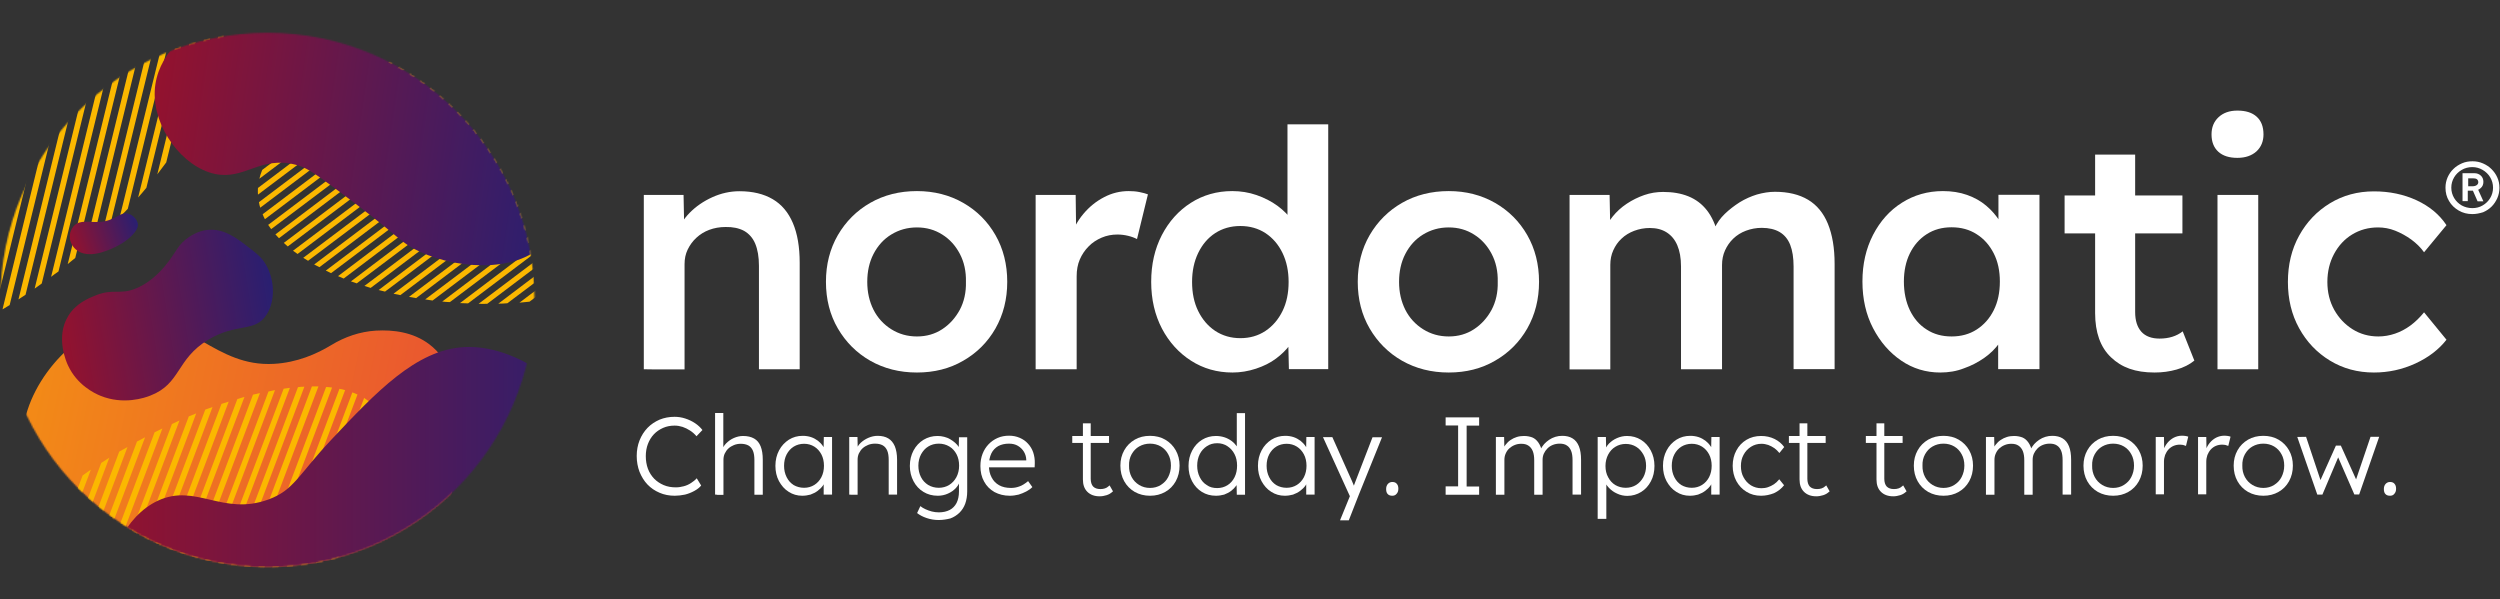 <svg width="1761" height="422" viewBox="0 0 1761 422" fill="none" xmlns="http://www.w3.org/2000/svg">
<rect x="0" y="0" width="1761" height="422" fill="#333333" stroke="none"/>
<path d="M1741.5 150.8C1738 150.8 1734.8 150 1731.9 148.3C1729 146.6 1726.7 144.4 1725.1 141.6C1723.4 138.8 1722.6 135.7 1722.6 132.2C1722.6 129.6 1723.1 127.2 1724.1 124.9C1725.1 122.7 1726.4 120.7 1728.2 119C1729.9 117.3 1732 116 1734.3 115C1736.6 114 1739.1 113.6 1741.7 113.6C1744.3 113.6 1746.7 114.1 1749 115.1C1751.3 116.1 1753.3 117.4 1755 119.1C1756.7 120.8 1758.1 122.7 1759.1 125C1760.1 127.2 1760.6 129.6 1760.6 132.3C1760.6 134.9 1760.1 137.3 1759.1 139.6C1758.1 141.8 1756.8 143.8 1755.1 145.5C1753.4 147.2 1751.4 148.5 1749.1 149.5C1746.5 150.3 1744.1 150.8 1741.5 150.8ZM1741.5 146.6C1744.2 146.6 1746.6 146 1748.8 144.7C1751 143.4 1752.8 141.7 1754.1 139.5C1755.4 137.3 1756.1 134.9 1756.1 132.2C1756.1 129.5 1755.4 127.1 1754.1 124.9C1752.8 122.7 1751 121 1748.8 119.7C1746.6 118.4 1744.1 117.7 1741.5 117.7C1738.7 117.7 1736.2 118.4 1734 119.7C1731.8 121 1730 122.7 1728.7 124.9C1727.4 127.1 1726.7 129.5 1726.7 132.2C1726.7 134.9 1727.4 137.3 1728.7 139.5C1730 141.7 1731.8 143.4 1734 144.7C1736.2 145.9 1738.7 146.6 1741.5 146.6ZM1734.6 141.8V122H1742.9C1744.8 122 1746.3 122.6 1747.5 123.7C1748.7 124.8 1749.3 126.3 1749.3 128.1C1749.3 129.9 1748.7 131.4 1747.4 132.5C1746.1 133.7 1744.6 134.3 1742.8 134.3H1736.6L1738.3 133.3V141.7H1734.6V141.8ZM1738.5 132L1737 131.2H1741.8C1742.9 131.2 1743.9 130.9 1744.6 130.4C1745.3 129.9 1745.7 129.2 1745.7 128.4C1745.7 127.5 1745.4 126.8 1744.8 126.3C1744.2 125.8 1743.2 125.6 1742 125.6H1736.8L1738.6 124.7V132H1738.5ZM1745.2 141.8L1741.6 133.6L1745.1 132.5L1749.3 141.8H1745.2Z" fill="white"/>
<path d="M453.5 260.1V137.3H481.5L482 162.5L476.6 165.3C478.2 159.7 481.2 154.6 485.7 150C490.2 145.4 495.6 141.7 501.8 138.9C508 136.1 514.4 134.7 520.9 134.7C530.2 134.7 538 136.6 544.3 140.3C550.6 144 555.3 149.6 558.5 157.1C561.7 164.6 563.3 173.9 563.3 185.1V260.1H534.6V187.2C534.6 181 533.7 175.8 532 171.7C530.3 167.6 527.6 164.6 524.1 162.6C520.5 160.7 516.2 159.8 511.1 159.9C506.9 159.9 503.1 160.6 499.6 161.9C496.1 163.2 493.1 165.1 490.5 167.5C487.9 169.9 485.9 172.7 484.4 175.8C482.9 178.9 482.2 182.3 482.2 186.1V260.2H468C465.2 260.2 462.6 260.2 460.2 260.2C457.7 260.1 455.5 260.1 453.5 260.1Z" fill="white"/>
<path d="M645.9 262.4C633.6 262.4 622.7 259.6 613 254.1C603.4 248.6 595.8 241 590.2 231.4C584.6 221.8 581.8 210.8 581.8 198.5C581.8 186.2 584.6 175.3 590.2 165.6C595.8 156 603.4 148.4 613 142.9C622.6 137.4 633.6 134.6 645.9 134.6C658 134.6 668.9 137.4 678.5 142.9C688.1 148.4 695.7 156 701.2 165.6C706.7 175.2 709.5 186.2 709.5 198.5C709.5 210.8 706.7 221.7 701.2 231.4C695.7 241 688.1 248.6 678.5 254.1C668.9 259.7 658 262.4 645.9 262.4ZM645.9 237C652.6 237 658.5 235.3 663.7 231.9C668.9 228.5 673 223.9 676.1 218.2C679.1 212.5 680.6 205.9 680.4 198.6C680.6 191.1 679.1 184.5 676.1 178.8C673.1 173.1 669 168.5 663.7 165.2C658.5 161.9 652.6 160.2 645.9 160.2C639.2 160.2 633.2 161.9 627.8 165.2C622.4 168.5 618.3 173.1 615.3 178.9C612.3 184.7 610.9 191.3 610.9 198.6C610.9 205.9 612.4 212.4 615.3 218.2C618.2 223.9 622.4 228.5 627.8 231.9C633.2 235.3 639.2 237 645.9 237Z" fill="white"/>
<path d="M729.5 260.1V137.3H757.7L758.2 176.4L754.2 167.5C755.9 161.3 758.9 155.7 763.1 150.7C767.3 145.7 772.1 141.8 777.7 138.9C783.2 136 789 134.6 795.1 134.6C797.7 134.6 800.3 134.8 802.7 135.3C805.1 135.8 807.1 136.3 808.6 136.9L800.9 168.4C799.2 167.5 797.1 166.7 794.6 166.1C792.1 165.5 789.6 165.2 787.1 165.2C783.2 165.2 779.5 165.9 776 167.4C772.5 168.9 769.4 170.9 766.8 173.6C764.2 176.2 762.1 179.3 760.6 182.8C759.1 186.3 758.4 190.2 758.4 194.6V260.1H729.5Z" fill="white"/>
<path d="M868.2 262.4C857.3 262.4 847.6 259.6 839 254.1C830.4 248.6 823.5 241 818.5 231.5C813.5 221.9 810.9 211 810.9 198.5C810.9 186.2 813.4 175.3 818.4 165.6C823.4 156 830.2 148.4 838.8 142.9C847.4 137.4 857.2 134.6 868 134.6C873.9 134.6 879.6 135.5 885.1 137.4C890.6 139.3 895.5 141.8 899.9 145C904.2 148.2 907.7 151.7 910.3 155.6C912.9 159.5 914.3 163.5 914.6 167.7L906.9 168.6V87.6H935.6V260H907.9L907.2 231.1L912.8 231.6C912.6 235.5 911.3 239.2 908.7 242.8C906.1 246.4 902.8 249.6 898.8 252.6C894.8 255.6 890.1 257.9 884.7 259.7C879.2 261.5 873.7 262.4 868.2 262.4ZM873.7 238.2C880.4 238.2 886.3 236.5 891.4 233.1C896.5 229.7 900.5 225 903.4 219.1C906.3 213.2 907.7 206.4 907.7 198.6C907.7 191 906.3 184.2 903.4 178.2C900.5 172.2 896.5 167.6 891.4 164.2C886.3 160.9 880.4 159.2 873.7 159.2C867 159.2 861.1 160.9 856 164.2C850.9 167.5 846.9 172.2 844 178.2C841.1 184.2 839.7 191 839.7 198.6C839.7 206.4 841.1 213.2 844 219.1C846.9 225 850.9 229.7 856 233.1C861.2 236.5 867.1 238.2 873.7 238.2Z" fill="white"/>
<path d="M1020.5 262.4C1008.2 262.4 997.3 259.6 987.6 254.1C978 248.6 970.4 241 964.8 231.4C959.2 221.8 956.4 210.8 956.4 198.5C956.4 186.2 959.2 175.3 964.8 165.6C970.4 156 978 148.4 987.6 142.9C997.2 137.4 1008.2 134.6 1020.5 134.6C1032.6 134.6 1043.5 137.4 1053.1 142.9C1062.7 148.4 1070.3 156 1075.8 165.6C1081.3 175.2 1084.1 186.2 1084.1 198.5C1084.1 210.8 1081.3 221.7 1075.8 231.4C1070.3 241 1062.7 248.6 1053.1 254.1C1043.5 259.7 1032.6 262.4 1020.5 262.4ZM1020.5 237C1027.2 237 1033.1 235.3 1038.3 231.9C1043.5 228.5 1047.6 223.9 1050.7 218.2C1053.7 212.5 1055.2 205.9 1055 198.6C1055.2 191.1 1053.7 184.5 1050.7 178.8C1047.7 173.1 1043.6 168.5 1038.3 165.2C1033.1 161.9 1027.2 160.2 1020.5 160.2C1013.8 160.2 1007.8 161.9 1002.4 165.2C997 168.5 992.9 173.1 989.9 178.9C986.9 184.7 985.5 191.3 985.5 198.6C985.5 205.9 987 212.4 989.9 218.2C992.8 223.9 997 228.5 1002.4 231.9C1007.8 235.3 1013.8 237 1020.5 237Z" fill="white"/>
<path d="M1105.6 260.1V137.3H1133.8L1134.3 162L1129.6 163.9C1131 159.9 1133.1 156.1 1135.9 152.6C1138.7 149.1 1142 146.1 1145.9 143.5C1149.8 140.9 1153.9 138.9 1158.2 137.4C1162.5 135.9 1167 135.2 1171.5 135.2C1178.2 135.2 1184.1 136.2 1189.3 138.3C1194.5 140.4 1198.9 143.7 1202.4 148.2C1205.9 152.7 1208.5 158.5 1210.2 165.4L1205.8 164.5L1207.7 160.8C1209.4 157.1 1211.8 153.7 1214.9 150.7C1218 147.7 1221.5 145 1225.4 142.5C1229.3 140.1 1233.4 138.3 1237.6 137C1241.9 135.8 1246.1 135.1 1250.3 135.1C1259.6 135.1 1267.4 137 1273.6 140.7C1279.8 144.4 1284.5 150.1 1287.6 157.7C1290.7 165.3 1292.3 174.7 1292.3 185.9V260H1263.4V187.8C1263.4 181.6 1262.6 176.5 1261 172.4C1259.4 168.4 1256.9 165.4 1253.5 163.4C1250.2 161.5 1246 160.5 1241 160.5C1237.1 160.5 1233.4 161.2 1229.9 162.5C1226.4 163.8 1223.4 165.7 1220.9 168.1C1218.4 170.5 1216.5 173.3 1215.1 176.4C1213.7 179.5 1213 182.9 1213 186.7V260.1H1184.1V187.6C1184.1 181.7 1183.2 176.8 1181.5 172.8C1179.8 168.8 1177.3 165.8 1174 163.7C1170.7 161.6 1166.8 160.6 1162.1 160.6C1158.2 160.6 1154.6 161.3 1151.1 162.6C1147.7 163.9 1144.7 165.7 1142.2 168.1C1139.7 170.4 1137.8 173.2 1136.4 176.3C1135 179.4 1134.3 182.8 1134.3 186.6V260.2H1105.6V260.1Z" fill="white"/>
<path d="M1366.7 262.4C1356.6 262.4 1347.4 259.6 1339.2 254C1331 248.4 1324.4 240.8 1319.4 231.2C1314.4 221.6 1311.9 210.6 1311.9 198.3C1311.9 186 1314.4 175.1 1319.4 165.4C1324.4 155.8 1331.1 148.2 1339.7 142.8C1348.2 137.4 1357.9 134.6 1368.6 134.6C1374.8 134.6 1380.5 135.5 1385.6 137.3C1390.7 139.1 1395.2 141.6 1399.1 144.9C1403 148.2 1406.2 151.9 1408.8 156.1C1411.4 160.3 1413.1 164.8 1414 169.6L1407.7 168V137.2H1436.6V260H1407.5V230.6L1414.3 229.4C1413.2 233.6 1411.2 237.7 1408.4 241.6C1405.5 245.6 1402 249.1 1397.7 252.1C1393.4 255.1 1388.7 257.6 1383.5 259.4C1378.2 261.5 1372.6 262.4 1366.7 262.4ZM1374.7 237C1381.4 237 1387.3 235.4 1392.4 232.1C1397.5 228.8 1401.5 224.3 1404.4 218.5C1407.3 212.7 1408.7 206 1408.7 198.3C1408.7 190.8 1407.3 184.2 1404.4 178.5C1401.5 172.8 1397.5 168.2 1392.4 165C1387.3 161.7 1381.4 160.1 1374.7 160.1C1368 160.1 1362.2 161.7 1357.1 165C1352 168.3 1348.1 172.8 1345.3 178.5C1342.5 184.2 1341.1 190.9 1341.1 198.3C1341.1 205.9 1342.5 212.6 1345.3 218.5C1348.1 224.3 1352 228.9 1357.1 232.1C1362.1 235.4 1368 237 1374.7 237Z" fill="white"/>
<path d="M1576 111.2C1570.3 111.2 1565.8 109.8 1562.6 106.9C1559.4 104 1557.8 99.9 1557.8 94.7C1557.8 89.7 1559.4 85.7 1562.7 82.6C1566 79.5 1570.4 77.9 1576 77.9C1581.9 77.9 1586.4 79.3 1589.6 82.2C1592.8 85.1 1594.4 89.2 1594.4 94.7C1594.4 99.5 1592.8 103.5 1589.5 106.6C1586.2 109.6 1581.7 111.2 1576 111.2ZM1562 260.1V137.3H1590.7V260.1H1562Z" fill="white"/>
<path d="M1672.2 262.4C1660.7 262.4 1650.4 259.6 1641.2 254C1632 248.4 1624.8 240.8 1619.5 231.2C1614.2 221.6 1611.6 210.7 1611.6 198.6C1611.6 186.5 1614.2 175.6 1619.5 166C1624.8 156.4 1632 148.8 1641.2 143.2C1650.4 137.6 1660.7 134.8 1672.2 134.8C1683.2 134.8 1693.2 136.9 1702.3 141.1C1711.3 145.3 1718.3 151.1 1723.3 158.6L1707.5 177.7C1705.2 174.4 1702.2 171.5 1698.6 168.8C1695 166.2 1691.2 164.1 1687.2 162.5C1683.2 160.9 1679.1 160.2 1675.1 160.2C1668.3 160.2 1662.2 161.9 1656.8 165.2C1651.4 168.5 1647.2 173.1 1644.1 178.9C1641 184.7 1639.4 191.3 1639.4 198.6C1639.4 205.9 1641 212.4 1644.2 218.2C1647.4 223.9 1651.7 228.5 1657.1 231.9C1662.5 235.3 1668.6 237 1675.3 237C1679.3 237 1683.3 236.3 1687.1 235C1690.9 233.7 1694.5 231.8 1697.9 229.3C1701.3 226.8 1704.5 223.7 1707.5 220L1723.3 239.3C1718 246.1 1710.8 251.7 1701.5 256C1692.2 260.3 1682.4 262.4 1672.2 262.4Z" fill="white"/>
<path d="M1545.7 254C1542.3 256.8 1538.1 258.9 1533.2 260.3C1528.3 261.7 1523.1 262.4 1517.7 262.4C1504 262.4 1494.4 258.8 1487 251.7C1479.5 244.6 1475.8 234.1 1475.8 220.5V164.4H1454.3V137.7H1475.8V108.9H1504V137.7H1537.3V164.4H1504V219.8C1504 225.9 1505.5 230.5 1508.4 233.7C1511.3 236.9 1515.6 238.5 1521.2 238.5C1527.7 238.5 1533.2 236.8 1537.5 233.4L1545.7 254Z" fill="white"/>
<path d="M475.3 349.2C471.4 349.2 467.8 348.5 464.6 347.1C461.3 345.7 458.5 343.8 456.1 341.3C453.7 338.8 451.9 335.8 450.5 332.4C449.2 329 448.5 325.2 448.5 321.2C448.5 317.2 449.2 313.5 450.5 310.2C451.8 306.9 453.7 303.9 456.1 301.4C458.5 298.9 461.4 297 464.6 295.6C467.8 294.3 471.3 293.6 475.2 293.6C477.7 293.6 480.3 294 482.7 294.8C485.2 295.6 487.5 296.7 489.6 298.1C491.7 299.5 493.4 301.1 494.8 302.9L490.6 307.3C489.3 305.7 487.8 304.4 486.1 303.3C484.4 302.2 482.6 301.3 480.8 300.7C478.9 300.1 477.1 299.8 475.2 299.8C472.3 299.8 469.6 300.3 467.1 301.4C464.6 302.5 462.4 304 460.6 305.9C458.8 307.8 457.4 310.1 456.4 312.7C455.4 315.3 454.9 318.2 454.9 321.3C454.9 324.5 455.4 327.5 456.4 330.2C457.4 332.9 458.9 335.2 460.8 337.2C462.7 339.1 464.9 340.6 467.5 341.7C470.1 342.8 472.9 343.3 476.1 343.3C478 343.3 479.8 343 481.7 342.5C483.6 342 485.3 341.2 486.8 340.2C488.4 339.2 489.7 338.1 490.8 336.9L493.9 342C492.7 343.5 491.1 344.7 489.1 345.8C487.1 346.9 484.9 347.8 482.5 348.4C480 348.9 477.6 349.2 475.3 349.2Z" fill="white"/>
<path d="M503.7 348.4V290.9H509.5V316.7L508.3 317.9C508.9 315.8 509.9 313.9 511.5 312.3C513.1 310.7 514.9 309.4 517 308.5C519.1 307.6 521.2 307.1 523.4 307.1C526.5 307.1 529.1 307.7 531.2 308.9C533.3 310.1 534.8 311.9 535.8 314.4C536.8 316.9 537.3 320 537.3 323.9V348.5H531.4V324.2C531.4 321.5 531.1 319.3 530.4 317.6C529.7 315.9 528.6 314.6 527.2 313.8C525.7 313 523.9 312.6 521.8 312.6C520.1 312.6 518.5 312.9 517 313.5C515.5 314.1 514.2 314.9 513.1 315.9C512 316.9 511.2 318.1 510.5 319.5C509.9 320.8 509.6 322.3 509.6 323.9V348.6H506.7C506.3 348.6 505.9 348.6 505.5 348.6C504.9 348.4 504.4 348.4 503.7 348.4Z" fill="white"/>
<path d="M565.1 349.2C561.6 349.2 558.4 348.3 555.5 346.4C552.6 344.6 550.4 342 548.7 338.9C547 335.7 546.2 332.1 546.2 328.1C546.2 324 547.1 320.4 548.8 317.2C550.5 314 552.8 311.6 555.7 309.7C558.6 307.9 561.8 307 565.4 307C567.5 307 569.5 307.3 571.3 307.9C573.1 308.5 574.7 309.4 576.2 310.5C577.6 311.6 578.8 312.9 579.8 314.4C580.8 315.9 581.4 317.5 581.8 319.2L580.1 318.3L580.3 307.8H586.1V348.4H580.2V338.5L581.8 337.5C581.4 339.1 580.7 340.5 579.7 342C578.7 343.4 577.4 344.7 575.9 345.8C574.4 346.9 572.8 347.7 570.9 348.4C569 348.9 567.1 349.2 565.1 349.2ZM566.4 343.6C569.1 343.6 571.5 342.9 573.6 341.6C575.7 340.3 577.4 338.4 578.6 336.1C579.8 333.7 580.4 331.1 580.4 328.1C580.4 325.1 579.8 322.4 578.6 320.1C577.4 317.8 575.7 315.9 573.6 314.6C571.5 313.3 569.1 312.6 566.4 312.6C563.7 312.6 561.2 313.3 559.1 314.6C557 315.9 555.3 317.8 554.1 320.1C552.9 322.4 552.3 325.1 552.3 328.1C552.3 331.1 552.9 333.7 554.1 336.1C555.3 338.5 556.9 340.3 559.1 341.7C561.2 342.9 563.7 343.6 566.4 343.6Z" fill="white"/>
<path d="M598.2 348.4V307.8H604L604.2 316.3L603.3 316.7C603.8 314.9 604.8 313.3 606.3 311.9C607.8 310.5 609.6 309.3 611.7 308.4C613.8 307.5 616 307 618.2 307C621.2 307 623.7 307.6 625.7 308.8C627.7 310 629.2 311.8 630.3 314.3C631.3 316.8 631.9 319.9 631.9 323.8V348.4H626V324.1C626 321.4 625.7 319.2 625 317.5C624.3 315.8 623.2 314.5 621.8 313.7C620.3 312.9 618.6 312.5 616.4 312.5C614.6 312.5 613 312.8 611.5 313.4C610 314 608.7 314.8 607.6 315.8C606.5 316.8 605.7 318 605 319.4C604.4 320.7 604.1 322.2 604.1 323.8V348.5H601.2C600.8 348.5 600.4 348.5 600 348.5C599.4 348.4 598.9 348.4 598.2 348.4Z" fill="white"/>
<path d="M661.2 366.3C658.2 366.3 655.3 365.8 652.7 364.9C650 364 647.8 362.8 646 361.4L648.3 356.5C649.3 357.3 650.5 358.1 651.9 358.7C653.3 359.3 654.8 359.9 656.4 360.3C658 360.7 659.6 360.9 661.3 360.9C664.3 360.9 666.9 360.3 669 359.2C671.1 358.1 672.7 356.4 673.8 354.3C674.9 352.1 675.5 349.4 675.5 346.2V338.4L676.4 338.2C675.9 340.2 674.9 342 673.4 343.7C671.8 345.4 670 346.7 667.7 347.7C665.5 348.7 663.1 349.2 660.6 349.2C656.8 349.2 653.4 348.3 650.5 346.5C647.5 344.7 645.2 342.2 643.5 339C641.8 335.8 640.9 332.2 640.9 328.2C640.9 324.1 641.8 320.5 643.5 317.3C645.2 314.1 647.6 311.6 650.5 309.8C653.5 308 656.8 307.1 660.4 307.1C662 307.1 663.6 307.3 665.1 307.7C666.6 308.1 668 308.6 669.3 309.4C670.6 310.1 671.7 311 672.8 311.9C673.8 312.8 674.7 313.8 675.4 314.9C676.1 316 676.6 317.1 676.9 318.2L675.3 318L675.5 308H681.3V346.1C681.3 349.4 680.8 352.3 679.9 354.8C679 357.3 677.6 359.4 675.8 361.2C674 362.9 671.9 364.3 669.4 365.2C667 365.8 664.2 366.3 661.2 366.3ZM661.3 343.6C664 343.6 666.5 342.9 668.6 341.6C670.7 340.3 672.4 338.5 673.7 336.1C674.9 333.8 675.6 331.1 675.6 328C675.6 325 675 322.3 673.8 320C672.6 317.7 670.9 315.8 668.7 314.5C666.5 313.2 664.1 312.5 661.3 312.5C658.5 312.5 656 313.2 653.9 314.5C651.7 315.8 650.1 317.7 648.8 320C647.6 322.3 646.9 325 646.9 328C646.9 331 647.5 333.6 648.7 336C649.9 338.4 651.6 340.2 653.8 341.6C656 342.9 658.5 343.6 661.3 343.6Z" fill="white"/>
<path d="M711.3 349.2C707.3 349.2 703.7 348.3 700.5 346.6C697.4 344.8 694.9 342.4 693.2 339.2C691.4 336 690.6 332.4 690.6 328.3C690.6 325.1 691.1 322.3 692.1 319.7C693.1 317.1 694.5 314.9 696.3 313C698.1 311.1 700.2 309.6 702.7 308.5C705.2 307.4 707.9 306.9 710.8 306.9C713.5 306.9 716 307.4 718.3 308.4C720.6 309.4 722.5 310.7 724.1 312.5C725.7 314.2 727 316.3 727.8 318.7C728.6 321.1 729 323.7 728.9 326.5L728.8 329.2H695L694.1 324.3H724.3L722.9 325.6V323.7C722.8 321.8 722.3 320 721.3 318.3C720.3 316.6 718.9 315.2 717.1 314.1C715.3 313 713.2 312.5 710.7 312.5C707.8 312.5 705.3 313.1 703.2 314.2C701.1 315.4 699.4 317.1 698.3 319.4C697.2 321.7 696.6 324.5 696.6 327.9C696.6 331.1 697.2 333.9 698.5 336.3C699.7 338.7 701.5 340.5 703.8 341.8C706.1 343.1 708.9 343.7 712.2 343.7C714.1 343.7 716 343.4 717.9 342.7C719.8 342.1 721.9 340.8 724.2 338.9L727.2 343.1C726 344.3 724.6 345.3 722.9 346.2C721.2 347.1 719.4 347.8 717.5 348.4C715.4 348.9 713.4 349.2 711.3 349.2Z" fill="white"/>
<path d="M781.6 341.9L780.9 342.5C779.4 343.9 777.5 344.5 775.1 344.5C772.9 344.5 771.2 343.9 770 342.7C768.9 341.5 768.3 339.6 768.3 337.2V312H781.2V307.1H768.3V298.2H762.8V307.1H755.3V312H762.8V337.7C762.8 341.4 763.8 344.3 765.9 346.4C768 348.5 770.9 349.6 774.6 349.6C776.3 349.6 777.9 349.3 779.5 348.8C781.1 348.3 782.4 347.5 783.5 346.5L784 346.1L781.6 341.9Z" fill="white"/>
<path d="M810.1 349.2C806.1 349.2 802.5 348.3 799.3 346.5C796.2 344.7 793.7 342.2 791.9 339C790.1 335.8 789.2 332.1 789.2 328C789.2 324 790.1 320.4 791.9 317.2C793.7 314 796.1 311.6 799.3 309.7C802.4 307.9 806 307 810.1 307C814.1 307 817.7 307.9 820.8 309.7C823.9 311.5 826.4 314 828.2 317.2C830 320.4 830.9 324 830.9 328C830.9 332.1 830 335.7 828.2 339C826.4 342.2 824 344.7 820.8 346.5C817.6 348.3 814.1 349.2 810.1 349.2ZM810.1 343.7C812.9 343.7 815.5 343 817.7 341.6C819.9 340.2 821.7 338.4 822.9 336C824.1 333.6 824.8 331 824.8 328C824.8 325 824.2 322.3 822.9 320C821.7 317.7 819.9 315.8 817.7 314.5C815.5 313.2 812.9 312.5 810.1 312.5C807.2 312.5 804.7 313.2 802.4 314.5C800.1 315.8 798.4 317.7 797.1 320C795.8 322.4 795.2 325 795.3 328C795.2 331 795.9 333.7 797.1 336C798.4 338.4 800.1 340.2 802.4 341.6C804.7 343 807.2 343.7 810.1 343.7Z" fill="white"/>
<path d="M856.5 349.2C852.8 349.2 849.5 348.3 846.6 346.5C843.7 344.7 841.4 342.2 839.7 339C838 335.8 837.2 332.2 837.2 328.2C837.2 324.1 838.1 320.5 839.8 317.3C841.5 314.1 843.8 311.6 846.7 309.8C849.6 308 852.9 307.1 856.5 307.1C858.5 307.1 860.5 307.4 862.4 308C864.3 308.6 866 309.5 867.5 310.6C869 311.7 870.2 313 871.2 314.4C872.2 315.8 872.8 317.3 873 318.9L871.2 318.3V291H877V348.5H871.2L871 338.4L872.5 337.9C872.3 339.4 871.7 340.8 870.8 342.1C869.8 343.5 868.6 344.7 867.2 345.8C865.7 346.9 864.1 347.7 862.3 348.4C860.4 348.9 858.5 349.2 856.5 349.2ZM857.4 343.8C860.1 343.8 862.5 343.1 864.6 341.8C866.7 340.5 868.4 338.6 869.6 336.2C870.8 333.8 871.4 331.1 871.4 328C871.4 324.9 870.8 322.2 869.6 319.9C868.4 317.5 866.7 315.7 864.6 314.3C862.5 312.9 860.1 312.2 857.4 312.2C854.6 312.2 852.2 312.9 850.1 314.3C848 315.7 846.3 317.5 845.1 319.9C843.9 322.3 843.3 325 843.3 328C843.3 331 843.9 333.7 845.1 336.1C846.3 338.5 847.9 340.4 850.1 341.7C852.1 343.2 854.6 343.8 857.4 343.8Z" fill="white"/>
<path d="M905 349.2C901.5 349.2 898.3 348.3 895.4 346.4C892.5 344.6 890.3 342 888.6 338.9C886.9 335.7 886.1 332.1 886.1 328.1C886.1 324 887 320.4 888.7 317.2C890.4 314 892.7 311.6 895.6 309.7C898.5 307.9 901.7 307 905.3 307C907.4 307 909.4 307.3 911.2 307.9C913 308.5 914.6 309.4 916.1 310.5C917.5 311.6 918.7 312.9 919.7 314.4C920.7 315.9 921.3 317.5 921.7 319.2L920 318.3L920.2 307.8H926V348.4H920.1V338.5L921.7 337.5C921.3 339.1 920.6 340.5 919.6 342C918.6 343.4 917.3 344.7 915.8 345.8C914.3 346.9 912.7 347.7 910.8 348.4C908.9 348.9 907 349.2 905 349.2ZM906.3 343.6C909 343.6 911.4 342.9 913.5 341.6C915.6 340.3 917.3 338.4 918.5 336.1C919.7 333.7 920.3 331.1 920.3 328.1C920.3 325.1 919.7 322.4 918.5 320.1C917.3 317.8 915.6 315.9 913.5 314.6C911.4 313.3 909 312.6 906.3 312.6C903.6 312.6 901.1 313.3 899 314.6C896.9 315.9 895.2 317.8 894 320.1C892.8 322.4 892.2 325.1 892.2 328.1C892.2 331.1 892.8 333.7 894 336.1C895.2 338.5 896.8 340.3 899 341.7C901.1 342.9 903.5 343.6 906.3 343.6Z" fill="white"/>
<path d="M944 366.3L951.8 347.2L952.3 352.7L931.9 307.9H938.5L952.4 339C952.8 339.8 953.2 340.8 953.6 341.9C954 343 954.4 344.1 954.8 345.2L952.6 345C953 344.1 953.3 343.2 953.6 342.3C953.9 341.4 954.3 340.5 954.6 339.6L966.8 308H973.5L957.1 348.6L950.1 366.5H944V366.3Z" fill="white"/>
<path d="M980.7 349.2C979.3 349.2 978.2 348.8 977.5 348C976.7 347.2 976.4 346 976.4 344.4C976.4 343 976.8 341.8 977.6 340.9C978.4 340 979.5 339.5 980.7 339.5C982.1 339.5 983.2 339.9 983.9 340.8C984.7 341.7 985 342.8 985 344.3C985 345.8 984.6 346.9 983.8 347.8C983 348.8 982 349.2 980.7 349.2Z" fill="white"/>
<path d="M1018.3 348.4V342.6H1027.1V299.7H1018.3V294H1041.9V299.8H1033.1V342.7H1041.9V348.5H1018.3V348.4Z" fill="white"/>
<path d="M1053.7 348.4V307.8H1059.5L1059.7 317L1058.5 317.4C1058.9 315.8 1059.6 314.4 1060.6 313.2C1061.6 311.9 1062.7 310.8 1064.1 309.9C1065.4 309 1066.9 308.3 1068.5 307.8C1070.1 307.3 1071.8 307.1 1073.6 307.1C1075.7 307.1 1077.6 307.5 1079.3 308.1C1081 308.8 1082.4 310 1083.6 311.7C1084.8 313.4 1085.7 315.6 1086.3 318.3L1084.9 317.6L1085.4 316.3C1085.9 315.1 1086.7 314 1087.7 312.8C1088.7 311.7 1089.9 310.7 1091.2 309.8C1092.5 308.9 1094 308.2 1095.6 307.7C1097.2 307.2 1098.8 307 1100.5 307C1103.3 307 1105.8 307.6 1107.7 308.8C1109.7 310 1111.2 311.9 1112.2 314.4C1113.2 316.9 1113.7 320 1113.7 323.9V348.4H1107.7V324.2C1107.7 321.5 1107.4 319.3 1106.7 317.6C1106 315.9 1105 314.6 1103.7 313.8C1102.4 312.9 1100.7 312.5 1098.7 312.5C1096.9 312.5 1095.3 312.8 1093.8 313.4C1092.3 314 1091.1 314.8 1090 315.9C1088.9 317 1088.1 318.2 1087.5 319.5C1086.9 320.8 1086.6 322.3 1086.6 323.9V348.5H1080.7V324.3C1080.7 321.7 1080.4 319.6 1079.7 317.8C1079 316.1 1078 314.8 1076.6 313.9C1075.3 313 1073.6 312.6 1071.6 312.6C1069.9 312.6 1068.3 312.9 1066.9 313.5C1065.4 314.1 1064.2 314.9 1063.1 315.9C1062 316.9 1061.2 318.1 1060.6 319.5C1060 320.8 1059.7 322.3 1059.7 323.9V348.5H1053.7V348.4Z" fill="white"/>
<path d="M1125.4 365.5V307.8H1131.2L1131.4 317.7L1130.3 317.9C1130.8 315.9 1131.8 314.1 1133.3 312.5C1134.9 310.9 1136.7 309.6 1139 308.6C1141.3 307.6 1143.6 307.1 1146.1 307.1C1149.7 307.1 1153 308 1155.9 309.8C1158.8 311.6 1161.1 314.1 1162.8 317.3C1164.5 320.5 1165.4 324.1 1165.4 328.2C1165.4 332.2 1164.6 335.8 1162.9 339C1161.2 342.2 1159 344.7 1156.1 346.5C1153.2 348.3 1149.9 349.3 1146.3 349.3C1143.8 349.3 1141.4 348.8 1139.1 347.7C1136.8 346.7 1134.9 345.3 1133.3 343.6C1131.7 341.9 1130.6 340.1 1130.1 338.1H1131.5V365.5H1125.4ZM1145.2 343.6C1147.9 343.6 1150.4 342.9 1152.5 341.6C1154.6 340.3 1156.3 338.4 1157.6 336.1C1158.8 333.8 1159.5 331.1 1159.5 328.2C1159.5 325.2 1158.9 322.5 1157.6 320.2C1156.3 317.9 1154.7 316 1152.5 314.7C1150.4 313.4 1147.9 312.7 1145.2 312.7C1142.5 312.7 1140 313.4 1137.9 314.7C1135.7 316 1134.1 317.8 1132.8 320.2C1131.6 322.5 1130.9 325.2 1130.9 328.2C1130.9 331.2 1131.5 333.9 1132.8 336.2C1134 338.5 1135.7 340.4 1137.9 341.7C1140 342.9 1142.4 343.6 1145.2 343.6Z" fill="white"/>
<path d="M1190.3 349.2C1186.8 349.2 1183.6 348.3 1180.7 346.4C1177.8 344.6 1175.6 342 1173.9 338.9C1172.2 335.7 1171.4 332.1 1171.4 328.1C1171.4 324 1172.3 320.4 1174 317.2C1175.7 314 1178 311.6 1180.9 309.7C1183.8 307.9 1187 307 1190.6 307C1192.7 307 1194.7 307.3 1196.5 307.9C1198.3 308.5 1199.9 309.4 1201.4 310.5C1202.8 311.6 1204 312.9 1205 314.4C1206 315.9 1206.6 317.5 1207 319.2L1205.3 318.3L1205.5 307.8H1211.3V348.4H1205.4V338.5L1207 337.5C1206.6 339.1 1205.9 340.5 1204.9 342C1203.9 343.4 1202.6 344.7 1201.1 345.8C1199.6 346.9 1198 347.7 1196.1 348.4C1194.3 348.9 1192.4 349.2 1190.3 349.2ZM1191.7 343.6C1194.4 343.6 1196.8 342.9 1198.9 341.6C1201 340.3 1202.7 338.4 1203.9 336.1C1205.1 333.7 1205.7 331.1 1205.7 328.1C1205.7 325.1 1205.1 322.4 1203.9 320.1C1202.7 317.8 1201 315.9 1198.9 314.6C1196.8 313.3 1194.4 312.6 1191.7 312.6C1189 312.6 1186.5 313.3 1184.4 314.6C1182.3 315.9 1180.6 317.8 1179.4 320.1C1178.2 322.4 1177.6 325.1 1177.6 328.1C1177.6 331.1 1178.2 333.7 1179.4 336.1C1180.6 338.5 1182.2 340.3 1184.4 341.7C1186.5 342.9 1188.9 343.6 1191.7 343.6Z" fill="white"/>
<path d="M1240.5 349.2C1236.7 349.2 1233.2 348.3 1230.2 346.4C1227.2 344.6 1224.8 342 1223.1 338.9C1221.4 335.7 1220.5 332.1 1220.5 328.1C1220.5 324.1 1221.4 320.4 1223.1 317.3C1224.8 314.1 1227.2 311.6 1230.2 309.8C1233.2 308 1236.7 307.1 1240.5 307.1C1244 307.1 1247.1 307.8 1250 309.2C1252.8 310.6 1255.1 312.5 1256.8 314.9L1253.4 319.1C1252.4 317.8 1251.2 316.7 1249.9 315.7C1248.5 314.7 1247 314 1245.5 313.4C1243.9 312.9 1242.4 312.6 1240.8 312.6C1238.1 312.6 1235.6 313.3 1233.4 314.7C1231.2 316.1 1229.5 317.9 1228.2 320.3C1226.9 322.6 1226.3 325.3 1226.3 328.3C1226.3 331.3 1226.9 334 1228.2 336.3C1229.5 338.7 1231.2 340.5 1233.4 341.9C1235.6 343.2 1238 343.9 1240.7 343.9C1242.3 343.9 1243.8 343.7 1245.3 343.2C1246.8 342.7 1248.2 342 1249.6 341.1C1250.9 340.2 1252.2 339 1253.3 337.6L1256.7 341.8C1254.9 344.1 1252.6 346 1249.6 347.4C1246.8 348.5 1243.7 349.2 1240.5 349.2Z" fill="white"/>
<path d="M1286.4 341.9L1285.7 342.5C1284.2 343.9 1282.3 344.5 1279.9 344.5C1277.7 344.5 1276 343.9 1274.8 342.7C1273.7 341.5 1273.1 339.6 1273.1 337.2V312H1286V307.1H1273.1V298.2H1267.6V307.1H1260.1V312H1267.6V337.7C1267.6 341.4 1268.6 344.3 1270.7 346.4C1272.8 348.5 1275.7 349.6 1279.4 349.6C1281.1 349.6 1282.7 349.3 1284.3 348.8C1285.9 348.3 1287.2 347.5 1288.3 346.5L1288.8 346.1L1286.4 341.9Z" fill="white"/>
<path d="M1340.6 341.9L1339.9 342.5C1338.4 343.9 1336.5 344.5 1334.1 344.5C1331.9 344.5 1330.2 343.9 1329 342.7C1327.9 341.5 1327.3 339.6 1327.3 337.2V312H1340.2V307.1H1327.3V298.2H1321.8V307.1H1314.3V312H1321.8V337.7C1321.8 341.4 1322.8 344.3 1324.9 346.4C1327 348.5 1329.9 349.6 1333.6 349.6C1335.3 349.6 1336.9 349.3 1338.5 348.8C1340.1 348.3 1341.4 347.5 1342.5 346.5L1343 346.1L1340.6 341.9Z" fill="white"/>
<path d="M1369 349.2C1365 349.2 1361.4 348.3 1358.2 346.5C1355.1 344.7 1352.6 342.2 1350.8 339C1349 335.8 1348.1 332.1 1348.1 328C1348.1 324 1349 320.4 1350.8 317.2C1352.6 314 1355 311.6 1358.2 309.7C1361.3 307.9 1364.9 307 1369 307C1373 307 1376.6 307.9 1379.7 309.7C1382.8 311.5 1385.3 314 1387.1 317.2C1388.9 320.4 1389.8 324 1389.8 328C1389.8 332.1 1388.9 335.7 1387.1 339C1385.3 342.2 1382.9 344.7 1379.7 346.5C1376.6 348.3 1373 349.2 1369 349.2ZM1369 343.7C1371.8 343.7 1374.4 343 1376.6 341.6C1378.8 340.2 1380.6 338.4 1381.8 336C1383 333.6 1383.7 331 1383.7 328C1383.7 325 1383.1 322.3 1381.8 320C1380.6 317.7 1378.8 315.8 1376.6 314.5C1374.4 313.2 1371.8 312.5 1369 312.5C1366.1 312.5 1363.6 313.2 1361.3 314.5C1359 315.8 1357.3 317.7 1356 320C1354.7 322.4 1354.1 325 1354.2 328C1354.1 331 1354.8 333.7 1356 336C1357.3 338.4 1359 340.2 1361.3 341.6C1363.6 343 1366.2 343.7 1369 343.7Z" fill="white"/>
<path d="M1398.9 348.4V307.8H1404.7L1404.9 317L1403.7 317.4C1404.1 315.8 1404.8 314.4 1405.8 313.2C1406.8 311.9 1407.9 310.8 1409.3 309.9C1410.6 309 1412.1 308.3 1413.7 307.8C1415.3 307.3 1417 307.1 1418.8 307.1C1420.9 307.1 1422.8 307.5 1424.5 308.1C1426.2 308.8 1427.6 310 1428.8 311.7C1430 313.4 1430.9 315.6 1431.5 318.3L1430.1 317.6L1430.6 316.3C1431.1 315.1 1431.9 314 1432.9 312.8C1433.9 311.7 1435.1 310.7 1436.4 309.8C1437.7 308.9 1439.2 308.2 1440.8 307.7C1442.4 307.2 1444 307 1445.7 307C1448.5 307 1451 307.6 1452.9 308.8C1454.9 310 1456.4 311.9 1457.4 314.4C1458.4 316.9 1458.9 320 1458.9 323.9V348.4H1452.9V324.2C1452.9 321.5 1452.6 319.3 1451.9 317.6C1451.2 315.9 1450.2 314.6 1448.9 313.8C1447.6 312.9 1445.9 312.5 1443.9 312.5C1442.1 312.5 1440.5 312.8 1439 313.4C1437.5 314 1436.3 314.8 1435.2 315.9C1434.1 317 1433.3 318.2 1432.7 319.5C1432.1 320.8 1431.8 322.3 1431.8 323.9V348.5H1425.9V324.3C1425.9 321.7 1425.6 319.6 1424.9 317.8C1424.2 316.1 1423.2 314.8 1421.8 313.9C1420.5 313 1418.8 312.6 1416.8 312.6C1415.1 312.6 1413.5 312.9 1412.1 313.5C1410.6 314.1 1409.4 314.9 1408.3 315.9C1407.2 316.9 1406.4 318.1 1405.8 319.5C1405.2 320.8 1404.9 322.3 1404.9 323.9V348.5H1398.9V348.4Z" fill="white"/>
<path d="M1488.5 349.2C1484.5 349.2 1480.9 348.3 1477.7 346.5C1474.6 344.7 1472.1 342.2 1470.3 339C1468.5 335.8 1467.6 332.1 1467.6 328C1467.6 324 1468.5 320.4 1470.3 317.2C1472.1 314 1474.5 311.6 1477.7 309.7C1480.8 307.9 1484.4 307 1488.5 307C1492.5 307 1496.1 307.9 1499.2 309.7C1502.3 311.5 1504.8 314 1506.6 317.2C1508.4 320.4 1509.3 324 1509.3 328C1509.3 332.1 1508.4 335.7 1506.6 339C1504.8 342.2 1502.4 344.7 1499.2 346.5C1496.1 348.3 1492.5 349.2 1488.5 349.2ZM1488.5 343.7C1491.3 343.7 1493.9 343 1496.1 341.6C1498.3 340.2 1500.1 338.4 1501.3 336C1502.5 333.6 1503.2 331 1503.2 328C1503.2 325 1502.6 322.3 1501.3 320C1500.1 317.7 1498.3 315.8 1496.1 314.5C1493.9 313.2 1491.3 312.5 1488.5 312.5C1485.6 312.5 1483.1 313.2 1480.8 314.5C1478.5 315.8 1476.8 317.7 1475.5 320C1474.2 322.4 1473.6 325 1473.7 328C1473.6 331 1474.3 333.7 1475.5 336C1476.8 338.4 1478.5 340.2 1480.8 341.6C1483.1 343 1485.7 343.7 1488.5 343.7Z" fill="white"/>
<path d="M1518.5 348.4V307.8H1524.3L1524.5 318.6L1523.9 317.1C1524.5 315.3 1525.4 313.6 1526.7 312C1528 310.4 1529.5 309.2 1531.2 308.3C1533 307.4 1534.9 306.9 1537 306.9C1537.9 306.9 1538.7 307 1539.5 307.1C1540.3 307.2 1540.9 307.4 1541.4 307.6L1539.8 314.1C1539.1 313.8 1538.4 313.6 1537.7 313.4C1537 313.3 1536.3 313.2 1535.7 313.2C1533.9 313.2 1532.4 313.5 1531 314.1C1529.6 314.7 1528.4 315.6 1527.4 316.7C1526.4 317.8 1525.7 319.1 1525.1 320.5C1524.6 322 1524.3 323.5 1524.3 325.2V348.2H1518.5V348.4Z" fill="white"/>
<path d="M1548.3 348.4V307.8H1554.1L1554.3 318.6L1553.7 317.1C1554.3 315.3 1555.2 313.6 1556.5 312C1557.8 310.4 1559.3 309.2 1561 308.3C1562.8 307.4 1564.7 306.9 1566.8 306.9C1567.7 306.9 1568.5 307 1569.3 307.1C1570.1 307.2 1570.7 307.4 1571.2 307.6L1569.6 314.1C1568.9 313.8 1568.2 313.6 1567.5 313.4C1566.8 313.3 1566.1 313.2 1565.5 313.2C1563.7 313.2 1562.2 313.5 1560.8 314.1C1559.4 314.7 1558.2 315.6 1557.2 316.7C1556.2 317.8 1555.5 319.1 1554.9 320.5C1554.4 322 1554.1 323.5 1554.1 325.2V348.2H1548.3V348.4Z" fill="white"/>
<path d="M1594.3 349.2C1590.3 349.2 1586.7 348.3 1583.5 346.5C1580.4 344.7 1577.9 342.2 1576.1 339C1574.3 335.8 1573.4 332.1 1573.4 328C1573.4 324 1574.3 320.4 1576.1 317.2C1577.9 314 1580.3 311.6 1583.5 309.7C1586.6 307.9 1590.2 307 1594.3 307C1598.3 307 1601.9 307.9 1605 309.7C1608.1 311.5 1610.6 314 1612.4 317.2C1614.2 320.4 1615.1 324 1615.1 328C1615.1 332.1 1614.2 335.7 1612.4 339C1610.6 342.2 1608.2 344.7 1605 346.5C1601.9 348.3 1598.3 349.2 1594.3 349.2ZM1594.3 343.7C1597.1 343.7 1599.7 343 1601.9 341.6C1604.1 340.2 1605.9 338.4 1607.1 336C1608.3 333.6 1609 331 1609 328C1609 325 1608.4 322.3 1607.1 320C1605.9 317.7 1604.1 315.8 1601.9 314.5C1599.7 313.2 1597.1 312.5 1594.3 312.5C1591.4 312.5 1588.9 313.2 1586.6 314.5C1584.3 315.8 1582.6 317.7 1581.3 320C1580 322.4 1579.4 325 1579.5 328C1579.4 331 1580.1 333.7 1581.3 336C1582.6 338.4 1584.3 340.2 1586.6 341.6C1588.9 343 1591.5 343.7 1594.3 343.7Z" fill="white"/>
<path d="M1632.3 348.4L1618.2 307.8L1624.4 307.7L1635.4 340.7L1633.5 340.5L1645.4 313.9H1648.9L1660.9 340.5L1658.6 340.7L1669.8 307.7H1675.9L1661.8 348.3H1658.4L1645.8 319.4L1648.1 319.6L1635.9 348.4H1632.3Z" fill="white"/>
<path d="M1683.5 349.2C1682.1 349.2 1681 348.8 1680.3 348C1679.5 347.2 1679.2 346 1679.2 344.4C1679.2 343 1679.6 341.8 1680.4 340.9C1681.2 340 1682.3 339.5 1683.5 339.5C1684.9 339.5 1686 339.9 1686.7 340.8C1687.5 341.7 1687.8 342.8 1687.8 344.3C1687.8 345.8 1687.4 346.9 1686.6 347.8C1685.9 348.8 1684.8 349.2 1683.5 349.2Z" fill="white"/>
<mask id="mask0_1_2" style="mask-type:luminance" maskUnits="userSpaceOnUse" x="0" y="23" width="377" height="377">
<path d="M188.4 399.3C292.285 399.3 376.5 315.085 376.5 211.2C376.5 107.315 292.285 23.1 188.4 23.1C84.515 23.1 0.3 107.315 0.3 211.2C0.3 315.085 84.515 399.3 188.4 399.3Z" fill="white"/>
</mask>
<g mask="url(#mask0_1_2)">
<path d="M-62.5 247.1L-51.5 202.4L-29.5 112.6L-7.5 22.8L14.5 -67L16.9 -76.9C18.1 -76.1 19.3 -75.3 20.5 -74.5L18.4 -66.1L-3.6 23.7L-25.6 113.5L-47.6 203.3L-58 245.6C-59.4 246.2 -61 246.7 -62.5 247.1Z" fill="#FBB800"/>
<path d="M142.3 72.1L145.2 60.3L157.8 8.9C158.8 16.5 158 24.3 156.4 31.8V31.9L154.6 39C151.5 50.3 147.3 61.3 142.3 72.1Z" fill="#FBB800"/>
<path d="M125.3 102.4L136.2 58.1L152.3 -7.7C153.3 -6 154.2 -4.1 155 -2C155 -1.9 155.1 -1.9 155.1 -1.8L140.2 59.1L132.4 91.1C130.1 94.9 127.8 98.7 125.3 102.4Z" fill="#FBB800"/>
<path d="M110.8 122.8L127.2 55.9L145 -16.7C146.2 -15.7 147.3 -14.5 148.4 -13.3L131.2 56.8L117.1 114.4C115 117.3 112.9 120.1 110.8 122.8Z" fill="#FBB800"/>
<path d="M97.3 139.1L118.3 53.7L136.9 -22.2C138.2 -21.5 139.4 -20.8 140.6 -20.1L122.2 54.7L103.1 132.3C101.2 134.6 99.3 136.9 97.3 139.1Z" fill="#FBB800"/>
<path d="M84.3 153L87.2 141.3L109.2 51.5L128.2 -25.8C129.5 -25.3 130.8 -24.9 132.1 -24.4L113.2 52.5L91.2 142.3L90 147.1C88.1 149.1 86.3 151 84.3 153Z" fill="#FBB800"/>
<path d="M71.8 165.2L78.2 139.1L100.2 49.3L119.3 -28.6C120.6 -28.2 121.9 -27.8 123.2 -27.4L104.1 50.3L82.1 140.1L77.2 160C75.5 161.7 73.7 163.5 71.8 165.2Z" fill="#FBB800"/>
<path d="M59.6 176.1L69.2 136.9L91.2 47.1L110.4 -31.2C111.7 -30.8 113 -30.4 114.3 -30L95.1 48.1L73.1 137.9L65 171.4C63.2 173 61.4 174.6 59.6 176.1Z" fill="#FBB800"/>
<path d="M47.7 186L60.3 134.7L82.3 44.9L101.7 -34.2C103 -33.7 104.3 -33.3 105.6 -32.9L86.3 45.8L64.3 135.6L53 181.7C51.2 183.2 49.5 184.6 47.7 186Z" fill="#FBB800"/>
<path d="M36 195L51.3 132.5L73.3 42.7L92.9 -37.3C94.2 -36.8 95.5 -36.3 96.8 -35.9L77.3 43.7L55.3 133.5L41.2 191.2C39.4 192.4 37.7 193.7 36 195Z" fill="#FBB800"/>
<path d="M24.4 203.3L42.3 130.3L64.3 40.5L84.2 -40.7C85.5 -40.2 86.8 -39.7 88 -39.2L68.2 41.5L46.2 131.3L29.4 199.7C27.8 200.9 26.1 202.1 24.4 203.3Z" fill="#FBB800"/>
<path d="M13 210.9L33.3 128.1L55.3 38.3L75.6 -44.4C76.9 -43.8 78.1 -43.3 79.4 -42.8L59.3 39.2L37.3 129L18 207.6C16.4 208.7 14.7 209.8 13 210.9Z" fill="#FBB800"/>
<path d="M1.8 217.9L2.3 215.7L24.3 125.9L46.3 36.1L67 -48.2C68.3 -47.6 69.5 -47 70.8 -46.4L50.4 37.1L28.4 126.9L6.8 214.9C5.1 215.9 3.4 216.9 1.8 217.9Z" fill="#FBB800"/>
<path d="M-9.3 224.3L-6.6 213.4L15.4 123.6L37.4 33.8L58.6 -52.5C59.8 -51.9 61.1 -51.3 62.4 -50.6L41.4 34.8L19.4 124.6L-2.6 214.4L-4.3 221.5C-6 222.5 -7.7 223.4 -9.3 224.3Z" fill="#FBB800"/>
<path d="M-20.2 230.1L-15.6 211.2L6.4 121.4L28.4 31.6L50.1 -56.8C51.3 -56.1 52.6 -55.5 53.8 -54.8L32.4 32.6L10.4 122.4L-11.6 212.2L-15.4 227.6C-16.9 228.4 -18.5 229.3 -20.2 230.1Z" fill="#FBB800"/>
<path d="M-31 235.3L-24.6 209L-2.6 119.2L19.4 29.4L41.4 -60.4L41.7 -61.5C42.9 -60.8 44.2 -60.1 45.4 -59.4L23.4 30.3L1.4 120.1L-20.6 209.9L-26.3 233C-27.8 233.8 -29.4 234.5 -31 235.3Z" fill="#FBB800"/>
<path d="M-41.7 239.8L-33.6 206.8L-11.6 117L10.4 27.2L32.4 -62.6L33.3 -66.3C34.5 -65.6 35.7 -64.8 37 -64.1L36.4 -61.6L14.4 28.2L-7.6 118L-29.6 207.8L-37 237.8C-38.5 238.5 -40.1 239.1 -41.7 239.8Z" fill="#FBB800"/>
<path d="M-52.2 243.8L-42.6 204.7L-20.6 114.9L1.4 25.1L23.4 -64.7L25 -71.4C26.2 -70.6 27.4 -69.8 28.7 -69.1L27.4 -63.8L5.5 26L-16.5 115.8L-38.5 205.6L-47.5 242.1C-49.1 242.6 -50.6 243.2 -52.2 243.8Z" fill="#FBB800"/>
<path d="M-72.7 249.9L-60.5 200.2L-38.5 110.4L-16.5 20.6L5.5 -69.2L8.8 -82.6C10 -81.7 11.2 -80.9 12.4 -80L9.5 -68.2L-12.5 21.6L-34.6 111.4L-56.6 201.2L-68.3 248.8C-69.7 249.2 -71.2 249.6 -72.7 249.9Z" fill="#FBB800"/>
<path d="M-82.7 252L-69.4 198L-25.4 18.4L-3.4 -71.4L0.8 -88.5C2 -87.6 3.2 -86.7 4.4 -85.8L0.6 -70.4L-21.4 19.4L-43.4 109.2L-65.4 199L-78.2 251.2C-79.8 251.5 -81.3 251.8 -82.7 252Z" fill="#FBB800"/>
</g>
<mask id="mask1_1_2" style="mask-type:luminance" maskUnits="userSpaceOnUse" x="0" y="23" width="377" height="377">
<path d="M188.4 399.3C292.285 399.3 376.5 315.085 376.5 211.2C376.5 107.315 292.285 23.1 188.4 23.1C84.515 23.1 0.3 107.315 0.3 211.2C0.3 315.085 84.515 399.3 188.4 399.3Z" fill="white"/>
</mask>
<g mask="url(#mask1_1_2)">
<path d="M221.3 186.3L255.6 160.4L324.4 108.5L393.2 56.6L462 4.7L469.6 -1C469.8 0.4 470 1.8 470.2 3.2L463.8 8L395 59.9L326.2 111.8L257.4 163.7L225 188.2C223.7 187.6 222.5 186.9 221.3 186.3Z" fill="#FBB800"/>
<path d="M365.9 213.2L374.9 206.4L443.7 154.5L503 109.8C503.5 111 503.9 112.2 504.4 113.4L445.5 157.8L376.7 209.7L373 212.5C370.6 212.8 368.3 213 365.9 213.2Z" fill="#FBB800"/>
<path d="M351 213.9L371 198.8L439.8 146.9L499.5 101.9C500 103.1 500.6 104.2 501.1 105.3L441.5 150.2L372.7 202.1L357.4 213.6C355.4 213.8 353.2 213.9 351 213.9Z" fill="#FBB800"/>
<path d="M337.1 214L367.2 191.3L436 139.4L496 94.1C496.5 95.3 497 96.4 497.6 97.5L437.7 142.7L368.9 194.6L343.2 214C341.1 214.1 339.1 214 337.1 214Z" fill="#FBB800"/>
<path d="M324 213.5L363.3 183.8L432.1 131.9L492.7 86.2C493.2 87.4 493.7 88.6 494.2 89.7L433.9 135.2L365 187.1L329.7 213.7C327.8 213.7 325.9 213.6 324 213.5Z" fill="#FBB800"/>
<path d="M311.5 212.4L359.4 176.2L428.2 124.3L489.5 78C489.9 79.2 490.4 80.4 490.9 81.6L429.9 127.6L361.1 179.5L316.9 212.8C315.1 212.8 313.3 212.6 311.5 212.4Z" fill="#FBB800"/>
<path d="M299.5 210.9L355.5 168.7L424.3 116.8L486.6 69.8C487 71 487.4 72.2 487.9 73.5L426 120.2L357.2 172.1L304.7 211.7C303 211.4 301.3 211.2 299.5 210.9Z" fill="#FBB800"/>
<path d="M288.1 209.1L351.6 161.2L420.4 109.3L483.8 61.5C484.2 62.7 484.6 64 485 65.2L422.1 112.6L353.3 164.5L293.1 210C291.5 209.7 289.8 209.4 288.1 209.1Z" fill="#FBB800"/>
<path d="M277.2 206.9L278.9 205.6L347.7 153.7L416.5 101.8L481.2 53C481.6 54.3 481.9 55.5 482.3 56.8L418.3 105.1L349.5 157L282 207.9C280.4 207.6 278.8 207.2 277.2 206.9Z" fill="#FBB800"/>
<path d="M266.7 204.3L275 198L343.8 146.1L412.6 94.2L478.7 44.3C479 45.6 479.4 46.9 479.7 48.1L414.3 97.5L345.5 149.4L276.7 201.3L271.2 205.4C269.8 205.1 268.2 204.7 266.7 204.3Z" fill="#FBB800"/>
<path d="M256.7 201.4L271.2 190.5L340 138.6L408.8 86.7L476.6 35.6C476.9 36.9 477.2 38.2 477.6 39.5L410.6 90L341.7 142L272.9 193.9L261.1 202.8C259.7 202.4 258.2 201.9 256.7 201.4Z" fill="#FBB800"/>
<path d="M247.2 198.2L267.3 183L336.1 131.1L404.9 79.2L473.7 27.3L474.5 26.7C474.8 28 475.1 29.4 475.4 30.7L406.6 82.6L337.8 134.5L269 186.3L251.3 199.6C250 199.2 248.6 198.7 247.2 198.2Z" fill="#FBB800"/>
<path d="M238.1 194.5L263.4 175.4L332.2 123.5L401 71.7L469.8 19.8L472.7 17.6C472.9 19 473.2 20.3 473.5 21.6L471.6 23.1L402.7 75L333.9 126.9L265.1 178.8L242.1 196.2C240.8 195.7 239.4 195.1 238.1 194.5Z" fill="#FBB800"/>
<path d="M229.5 190.6L259.5 168L328.3 116.1L397.1 64.2L465.9 12.3L471 8.4C471.2 9.8 471.5 11.1 471.7 12.5L467.6 15.6L398.8 67.5L330 119.4L261.2 171.3L233.2 192.4C232 191.8 230.7 191.2 229.5 190.6Z" fill="#FBB800"/>
<path d="M213.6 181.6L251.7 152.9L320.5 101L389.3 49.1L458.1 -2.8L468.3 -10.5C468.5 -9.1 468.6 -7.7 468.8 -6.2L459.8 0.6L391 52.5L322.2 104.4L253.4 156.3L217 183.7C215.8 183 214.7 182.3 213.6 181.6Z" fill="#FBB800"/>
<path d="M206.4 176.6L247.8 145.4L385.5 41.5L454.3 -10.4L467.4 -20.3C467.5 -18.9 467.7 -17.4 467.8 -16L456 -7L387.2 44.9L318.4 96.8L249.6 148.7L209.6 178.9C208.5 178.1 207.5 177.4 206.4 176.6Z" fill="#FBB800"/>
<path d="M199.9 171.1L244 137.8L312.8 85.9L381.6 34L450.4 -17.9L466.6 -30.1C466.7 -28.6 466.8 -27.2 466.9 -25.7L452.1 -14.5L383.3 37.4L314.5 89.3L245.7 141.2L202.7 173.6C201.7 172.8 200.8 171.9 199.9 171.1Z" fill="#FBB800"/>
<path d="M194 165.1L240.1 130.3L308.9 78.4L377.7 26.5L446.5 -25.4L466.1 -40.2C466.2 -38.7 466.2 -37.2 466.3 -35.7L448.2 -22.1L379.4 29.8L310.6 81.7L241.8 133.6L196.5 167.8C195.6 166.9 194.8 166 194 165.1Z" fill="#FBB800"/>
<path d="M188.9 158.4L236.1 122.8L305 70.9L373.8 19L442.6 -33L465.8 -50.5C465.8 -49 465.8 -47.5 465.9 -45.9L444.3 -29.6L375.5 22.3L306.7 74.2L237.9 126.1L191 161.4C190.3 160.4 189.6 159.4 188.9 158.4Z" fill="#FBB800"/>
<path d="M185 150.9L232.3 115.2L301.1 63.3L369.9 11.4L438.7 -40.5L465.8 -60.9C465.8 -59.3 465.8 -57.8 465.8 -56.2L440.5 -37.1L371.7 14.8L302.9 66.7L234 118.6L186.6 154.4C186 153.2 185.4 152.1 185 150.9Z" fill="#FBB800"/>
<path d="M182.4 142.4L228.4 107.7L297.2 55.8L366 3.9L434.9 -48L466.1 -71.5C466.1 -69.9 466 -68.4 466 -66.9C466 -66.9 466 -66.9 466 -66.8L436.6 -44.7L367.8 7.2L299 59.1L230.1 111L183.3 146.3C182.9 145.1 182.6 143.8 182.4 142.4Z" fill="#FBB800"/>
<path d="M181.7 137.1C181.6 135.6 181.6 134 181.7 132.4L224.5 100.1L293.3 48.2L362.1 -3.7L431 -55.5L466.2 -82.1C466.2 -80.5 466.2 -79 466.2 -77.4L432.7 -52.2L363.9 -0.3L295.1 51.6L226.3 103.5L181.7 137.1Z" fill="#FBB800"/>
<path d="M182.7 125.9C183.2 123.7 183.9 121.7 184.7 119.7L220.6 92.6L289.4 40.7L358.2 -11.2L427 -63.1L466 -92.4C466.1 -90.9 466.1 -89.4 466.2 -87.9L428.9 -59.7L360 -7.8L291.2 44.1L222.4 96L182.7 125.9Z" fill="#FBB800"/>
<path d="M287.3 36.5L256.1 60C265 52.5 273.6 44.4 281.8 35.9L285.5 33.1L354.3 -18.8L423.1 -70.7L465.1 -102.4C465.3 -101 465.4 -99.6 465.5 -98.1L424.8 -67.4L356 -15.5L287.3 36.5Z" fill="#FBB800"/>
</g>
<mask id="mask2_1_2" style="mask-type:luminance" maskUnits="userSpaceOnUse" x="0" y="23" width="377" height="377">
<path d="M188.4 399.3C292.285 399.3 376.5 315.085 376.5 211.2C376.5 107.315 292.285 23.1 188.4 23.1C84.515 23.1 0.3 107.315 0.3 211.2C0.3 315.085 84.515 399.3 188.4 399.3Z" fill="white"/>
</mask>
<g mask="url(#mask2_1_2)">
<path d="M295.4 -45.3C310.2 -32.1 320.8 -13 329.6 3.9C339.5 22.9 352.2 39.5 365.9 55.9C370 60.8 412.6 139 383.2 171.6C364 192.9 318 190 290.5 174.6C280 168.7 279.8 165.2 237.9 134.1C219.6 120.5 215.3 117.9 208.5 116.1C183.3 109.5 172.4 127 151.3 122.5C128.6 117.6 107.8 90 109 64C110.2 38.6 132 22.2 146.7 11.2C175.4 -10.4 184.7 1.3 208.3 -19.1C229.9 -37.8 238.8 -62.8 257.8 -61.7C272.9 -60.9 285.1 -54.5 295.4 -45.3Z" fill="url(#paint0_linear_1_2)"/>
</g>
<mask id="mask3_1_2" style="mask-type:luminance" maskUnits="userSpaceOnUse" x="0" y="23" width="377" height="377">
<path d="M188.4 399.3C292.285 399.3 376.5 315.085 376.5 211.2C376.5 107.315 292.285 23.1 188.4 23.1C84.515 23.1 0.3 107.315 0.3 211.2C0.3 315.085 84.515 399.3 188.4 399.3Z" fill="white"/>
</mask>
<g mask="url(#mask3_1_2)">
<path d="M209.8 467.9C215.7 465.7 221.3 462.9 226.6 459.5C240.3 450.6 297.6 418.5 316.8 352.5C317.8 349.2 319.9 341.5 321.4 331.4C323.8 314.6 330.8 264.2 302.5 242.6C291 233.8 276.7 232.2 264.7 232.9C253.5 233.6 242.8 237.3 233.3 243.1C223.1 249.3 209.3 255.4 192.9 256.3C151.7 258.6 133.3 222.4 93.2 224.8C56.9 227 20.8 266 16.4 302.2C13.4 327.4 25.5 353.5 40.5 386.1C44.9 395.6 47.1 400.4 50.6 406C80.3 453.4 154.9 488.3 209.8 467.9Z" fill="url(#paint1_linear_1_2)"/>
</g>
<mask id="mask4_1_2" style="mask-type:luminance" maskUnits="userSpaceOnUse" x="0" y="23" width="377" height="377">
<path d="M188.4 399.3C292.285 399.3 376.5 315.085 376.5 211.2C376.5 107.315 292.285 23.1 188.4 23.1C84.515 23.1 0.3 107.315 0.3 211.2C0.3 315.085 84.515 399.3 188.4 399.3Z" fill="white"/>
</mask>
<g mask="url(#mask4_1_2)">
<path d="M193.7 274.8L177.5 317.9L145 404.4L112.4 491L79.9 577.5L76.3 587C75.2 586 74.1 585.1 73 584.2L76.1 576.1L108.7 489.6L141.2 403.1L173.8 316.6L189.1 275.8C190.6 275.4 192.2 275.1 193.7 274.8Z" fill="#FBB800"/>
<path d="M6.9 377.6L-17.4 442.1L-43.7 512.1C-44.8 510.9 -45.7 509.7 -46.6 508.3L-21.2 440.7L-0.3 385.2C2 382.6 4.4 380.1 6.9 377.6Z" fill="#FBB800"/>
<path d="M22.3 363.1L-8.7 445.4L-36.2 518.6C-37.4 517.8 -38.5 517 -39.6 516L-12.5 443.9L15.6 369.1C17.8 367.1 20 365.1 22.3 363.1Z" fill="#FBB800"/>
<path d="M36.7 350.8L32.4 362.1L-0.2 448.6L-28.2 523.1C-29.5 522.5 -30.7 521.9 -31.9 521.2L-4 447.1L28.6 360.6L30.3 355.9C32.5 354.3 34.6 352.5 36.7 350.8Z" fill="#FBB800"/>
<path d="M50.6 340.2L41.1 365.3L8.6 451.8L-19.7 527C-21 526.5 -22.2 525.9 -23.5 525.4L4.7 450.5L37.3 364L44.5 344.8C46.5 343.2 48.6 341.7 50.6 340.2Z" fill="#FBB800"/>
<path d="M64 330.8L49.8 368.6L17.2 455.1L-11.2 530.6C-12.5 530 -13.7 529.5 -15 529L13.3 453.7L46 367.2L58.2 334.9C60.1 333.5 62 332.2 64 330.8Z" fill="#FBB800"/>
<path d="M77 322.4L58.4 371.9L25.8 458.4L-2.9 534.6C-4.1 534 -5.4 533.4 -6.6 532.8L22.1 457L54.6 370.5L71.3 326.1C73.2 324.8 75.1 323.6 77 322.4Z" fill="#FBB800"/>
<path d="M89.8 314.9L67.1 375.2L34.5 461.7L5.5 538.8C4.3 538.2 3.1 537.5 1.8 536.9L30.6 460.2L63.1 373.7L84 318.1C86 317 87.9 315.9 89.8 314.9Z" fill="#FBB800"/>
<path d="M102.2 308L75.7 378.4L43.1 464.9L13.6 543.2C12.4 542.5 11.2 541.9 10 541.2L39.2 463.5L71.7 377L96.5 311C98.6 310 100.4 309 102.2 308Z" fill="#FBB800"/>
<path d="M114.4 301.8L84.4 381.6L51.8 468.1L21.8 547.8C20.6 547.1 19.4 546.4 18.2 545.7L47.9 466.7L80.4 380.2L108.9 304.5C110.8 303.6 112.6 302.7 114.4 301.8Z" fill="#FBB800"/>
<path d="M126.4 296.2L125.6 298.4L93 384.9L60.4 471.4L29.8 552.7C28.6 552 27.4 551.2 26.2 550.5L56.7 470L89.2 383.5L121.1 298.7C122.9 297.8 124.7 297 126.4 296.2Z" fill="#FBB800"/>
<path d="M138.2 291.2L134.3 301.7L101.7 388.2L69.1 474.7L37.8 557.8C36.6 557 35.5 556.3 34.3 555.5L65.3 473.2L97.9 386.7L130.4 300.2L133 293.3C134.7 292.6 136.5 291.9 138.2 291.2Z" fill="#FBB800"/>
<path d="M149.7 286.7L142.9 304.9L110.3 391.4L77.8 477.9L45.7 563.1C44.5 562.3 43.4 561.5 42.2 560.7L73.9 476.4L106.5 389.9L139 303.4L144.6 288.5C146.3 288 148 287.3 149.7 286.7Z" fill="#FBB800"/>
<path d="M161.1 282.9L151.6 308.2L119 394.7L86.4 481.2L53.8 567.7L53.4 568.7C52.3 567.9 51.1 567 50 566.2L82.5 479.7L115.1 393.2L147.6 306.7L156 284.5C157.7 283.9 159.4 283.4 161.1 282.9Z" fill="#FBB800"/>
<path d="M172.2 279.6L160.2 311.4L127.6 397.9L95 484.4L62.6 571L61.2 574.6C60.1 573.7 59 572.8 57.8 572L58.7 569.6L91.3 483.1L123.8 396.6L156.3 310.1L167.2 281.1C168.9 280.5 170.5 280.1 172.2 279.6Z" fill="#FBB800"/>
<path d="M183.1 276.9L168.9 314.6L136.4 401.1L103.8 487.6L71.2 574.1L68.8 580.5C67.7 579.6 66.6 578.7 65.4 577.8L67.3 572.7L99.8 486.2L132.4 399.7L165 313.2L178.2 278C179.8 277.7 181.4 277.3 183.1 276.9Z" fill="#FBB800"/>
<path d="M204.2 273.2L186.2 321.1L153.7 407.6L121.1 494.1L88.5 580.6L83.7 593.5C82.6 592.5 81.5 591.5 80.4 590.5L84.7 579.2L117.3 492.7L149.9 406.2L182.5 319.7L199.8 273.8C201.1 273.6 202.7 273.4 204.2 273.2Z" fill="#FBB800"/>
<path d="M214.4 272.4L194.8 324.5L129.7 497.5L97.2 584L91 600.5C89.9 599.5 88.9 598.4 87.8 597.4L93.4 582.5L125.9 496L158.4 409.5L191 323L209.9 272.7C211.4 272.5 212.9 272.4 214.4 272.4Z" fill="#FBB800"/>
<path d="M224.3 272.2L203.4 327.6L170.8 414.1L138.3 500.6L105.7 587.1L98 607.5C97 606.4 95.9 605.4 94.8 604.3L101.8 585.7L134.3 499.2L166.9 412.7L199.4 326.2L219.7 272.2C221.4 272.2 222.9 272.2 224.3 272.2Z" fill="#FBB800"/>
<path d="M233.9 273L212.1 331L179.6 417.5L147 504L114.4 590.5L105.1 615.1C104.1 614 103 612.9 102 611.8L110.6 589.1L143.1 502.6L175.7 416.1L208.3 329.6L229.7 272.6C231.1 272.6 232.5 272.8 233.9 273Z" fill="#FBB800"/>
<path d="M243.1 274.8L220.8 334.2L188.2 420.7L155.6 507.2L123.1 593.7L112.1 622.9C111.1 621.7 110.1 620.6 109 619.4L119.2 592.3L151.8 505.8L184.4 419.3L216.9 332.8L239.1 273.9C240.5 274.1 241.8 274.4 243.1 274.8Z" fill="#FBB800"/>
<path d="M251.8 277.9L229.4 337.4L196.9 424L164.4 510.5L131.8 597L119 631C118 629.8 117 628.6 116 627.4L128 595.6L160.6 509.1L193.2 422.6L225.8 336.1L248.2 276.4C249.3 276.8 250.6 277.3 251.8 277.9Z" fill="#FBB800"/>
<path d="M259.9 282.8L238.1 340.7L205.6 427.2L173 513.7L140.4 600.2L125.6 639.4C124.6 638.2 123.7 636.9 122.7 635.7C122.7 635.7 122.7 635.7 122.7 635.6L136.6 598.7L169.1 512.2L201.7 425.7L234.3 339.2L256.5 280.3C257.6 281.1 258.8 281.9 259.9 282.8Z" fill="#FBB800"/>
<path d="M264 286.5C265.1 287.6 266.1 288.8 267 290.1L246.7 344L214.2 430.5L181.6 517L149.1 603.5L132.4 647.8C131.4 646.6 130.4 645.4 129.4 644.2L145.2 602.1L177.8 515.6L210.3 429.1L242.9 342.6L264 286.5Z" fill="#FBB800"/>
<path d="M270.3 295.9C271.2 297.9 271.9 300 272.4 302.1L255.4 347.2L222.8 433.7L190.2 520.2L157.6 606.7L139.2 655.6C138.2 654.5 137.1 653.3 136.1 652.2L153.7 605.3L186.3 518.8L218.9 432.3L251.5 345.8L270.3 295.9Z" fill="#FBB800"/>
<path d="M227.7 435.5L242.4 396.3C238.7 408.1 235.7 420.1 233.2 432.3L231.5 436.9L198.9 523.4L166.4 610L146.6 662.8C145.5 661.8 144.4 660.8 143.4 659.8L162.6 608.6L195.2 522.1L227.7 435.5Z" fill="#FBB800"/>
</g>
<mask id="mask5_1_2" style="mask-type:luminance" maskUnits="userSpaceOnUse" x="0" y="23" width="377" height="377">
<path d="M188.4 399.3C292.285 399.3 376.5 315.085 376.5 211.2C376.5 107.315 292.285 23.1 188.4 23.1C84.515 23.1 0.3 107.315 0.3 211.2C0.3 315.085 84.515 399.3 188.4 399.3Z" fill="white"/>
</mask>
<g mask="url(#mask5_1_2)">
<path d="M111.2 352.7C137.9 340.2 156.9 363.7 189.2 351.8C207.3 345.1 210.1 334.4 233.5 309.6C264.8 276.4 293 246.4 326.8 244.5C369.8 242 420.4 285.1 421.3 323.4C422 353.1 392.5 369.8 385.5 420.9C384.5 428.1 380.5 439.7 384.4 453.9C388.5 468.7 393.2 482.8 394.4 498.2C396.4 523.7 386 553 356.4 554.3C346 554.7 336.5 555.5 308.5 542.4C243 511.7 238.7 494.2 202.9 486.7C170.4 479.9 166.1 492.7 137.9 482.8C129.7 479.9 82.9 463.5 77.2 421.6C73.5 394.1 88.3 363.4 111.2 352.7Z" fill="url(#paint2_linear_1_2)"/>
</g>
<mask id="mask6_1_2" style="mask-type:luminance" maskUnits="userSpaceOnUse" x="0" y="23" width="377" height="377">
<path d="M188.4 399.3C292.285 399.3 376.5 315.085 376.5 211.2C376.5 107.315 292.285 23.1 188.4 23.1C84.515 23.1 0.3 107.315 0.3 211.2C0.3 315.085 84.515 399.3 188.4 399.3Z" fill="white"/>
</mask>
<g mask="url(#mask6_1_2)">
<path d="M187.8 221.6C194.2 211.7 193.4 196.6 187.2 186.2C184.3 181.3 180.9 178.6 174.7 173.9C166.7 167.7 157.3 160.5 145.7 162C139.5 162.8 135 165.7 132.8 167.2C125.7 172 124.2 177 118.8 184.1C116.3 187.4 108.3 197.9 96.2 203C84.2 208.1 80.2 202.8 66.8 208.3C62.1 210.2 53.4 213.8 48.1 222.5C38.9 237.4 46.8 255.1 47.9 257.4C54.3 271.2 66.4 277 70.8 278.8C87 285.4 102 280.2 105.8 278.7C127.6 270.3 123.9 253.1 146.7 239.3C166.9 227.1 179.6 234.5 187.8 221.6Z" fill="url(#paint3_linear_1_2)"/>
</g>
<mask id="mask7_1_2" style="mask-type:luminance" maskUnits="userSpaceOnUse" x="0" y="23" width="377" height="377">
<path d="M188.4 399.3C292.285 399.3 376.5 315.085 376.5 211.2C376.5 107.315 292.285 23.1 188.4 23.1C84.515 23.1 0.3 107.315 0.3 211.2C0.3 315.085 84.515 399.3 188.4 399.3Z" fill="white"/>
</mask>
<g mask="url(#mask7_1_2)">
<path d="M51.5 159.8C51.8 159.4 52 159.1 52.3 158.9C56.3 154.8 62.9 156.6 69.2 156.4C81.7 156 85 147.9 91.5 150.9C94.5 152.3 97.5 155.7 97.1 159C96.9 161 95.6 162.8 94.3 164.4C89.5 170 82.8 173.6 75.9 176.3C70.5 178.4 64.5 179.9 58.8 178.5C50.4 176.4 46.2 166.8 51.5 159.8Z" fill="url(#paint4_linear_1_2)"/>
</g>
<defs>
<linearGradient id="paint0_linear_1_2" x1="403.33" y1="78.47" x2="113.125" y2="35.73" gradientUnits="userSpaceOnUse">
<stop stop-color="#291F71"/>
<stop offset="1" stop-color="#93122E"/>
</linearGradient>
<linearGradient id="paint1_linear_1_2" x1="-230.746" y1="258.433" x2="333.728" y2="377.326" gradientUnits="userSpaceOnUse">
<stop stop-color="#FBB800"/>
<stop offset="1" stop-color="#E84E34"/>
</linearGradient>
<linearGradient id="paint2_linear_1_2" x1="421.251" y1="399.346" x2="76.672" y2="399.346" gradientUnits="userSpaceOnUse">
<stop stop-color="#291F71"/>
<stop offset="1" stop-color="#93122E"/>
</linearGradient>
<linearGradient id="paint3_linear_1_2" x1="193.465" y1="210.029" x2="42.481" y2="234.156" gradientUnits="userSpaceOnUse">
<stop stop-color="#291F71"/>
<stop offset="1" stop-color="#93122E"/>
</linearGradient>
<linearGradient id="paint4_linear_1_2" x1="96.646" y1="155.785" x2="50.39" y2="171.917" gradientUnits="userSpaceOnUse">
<stop stop-color="#291F71"/>
<stop offset="1" stop-color="#93122E"/>
</linearGradient>
</defs>
</svg>
